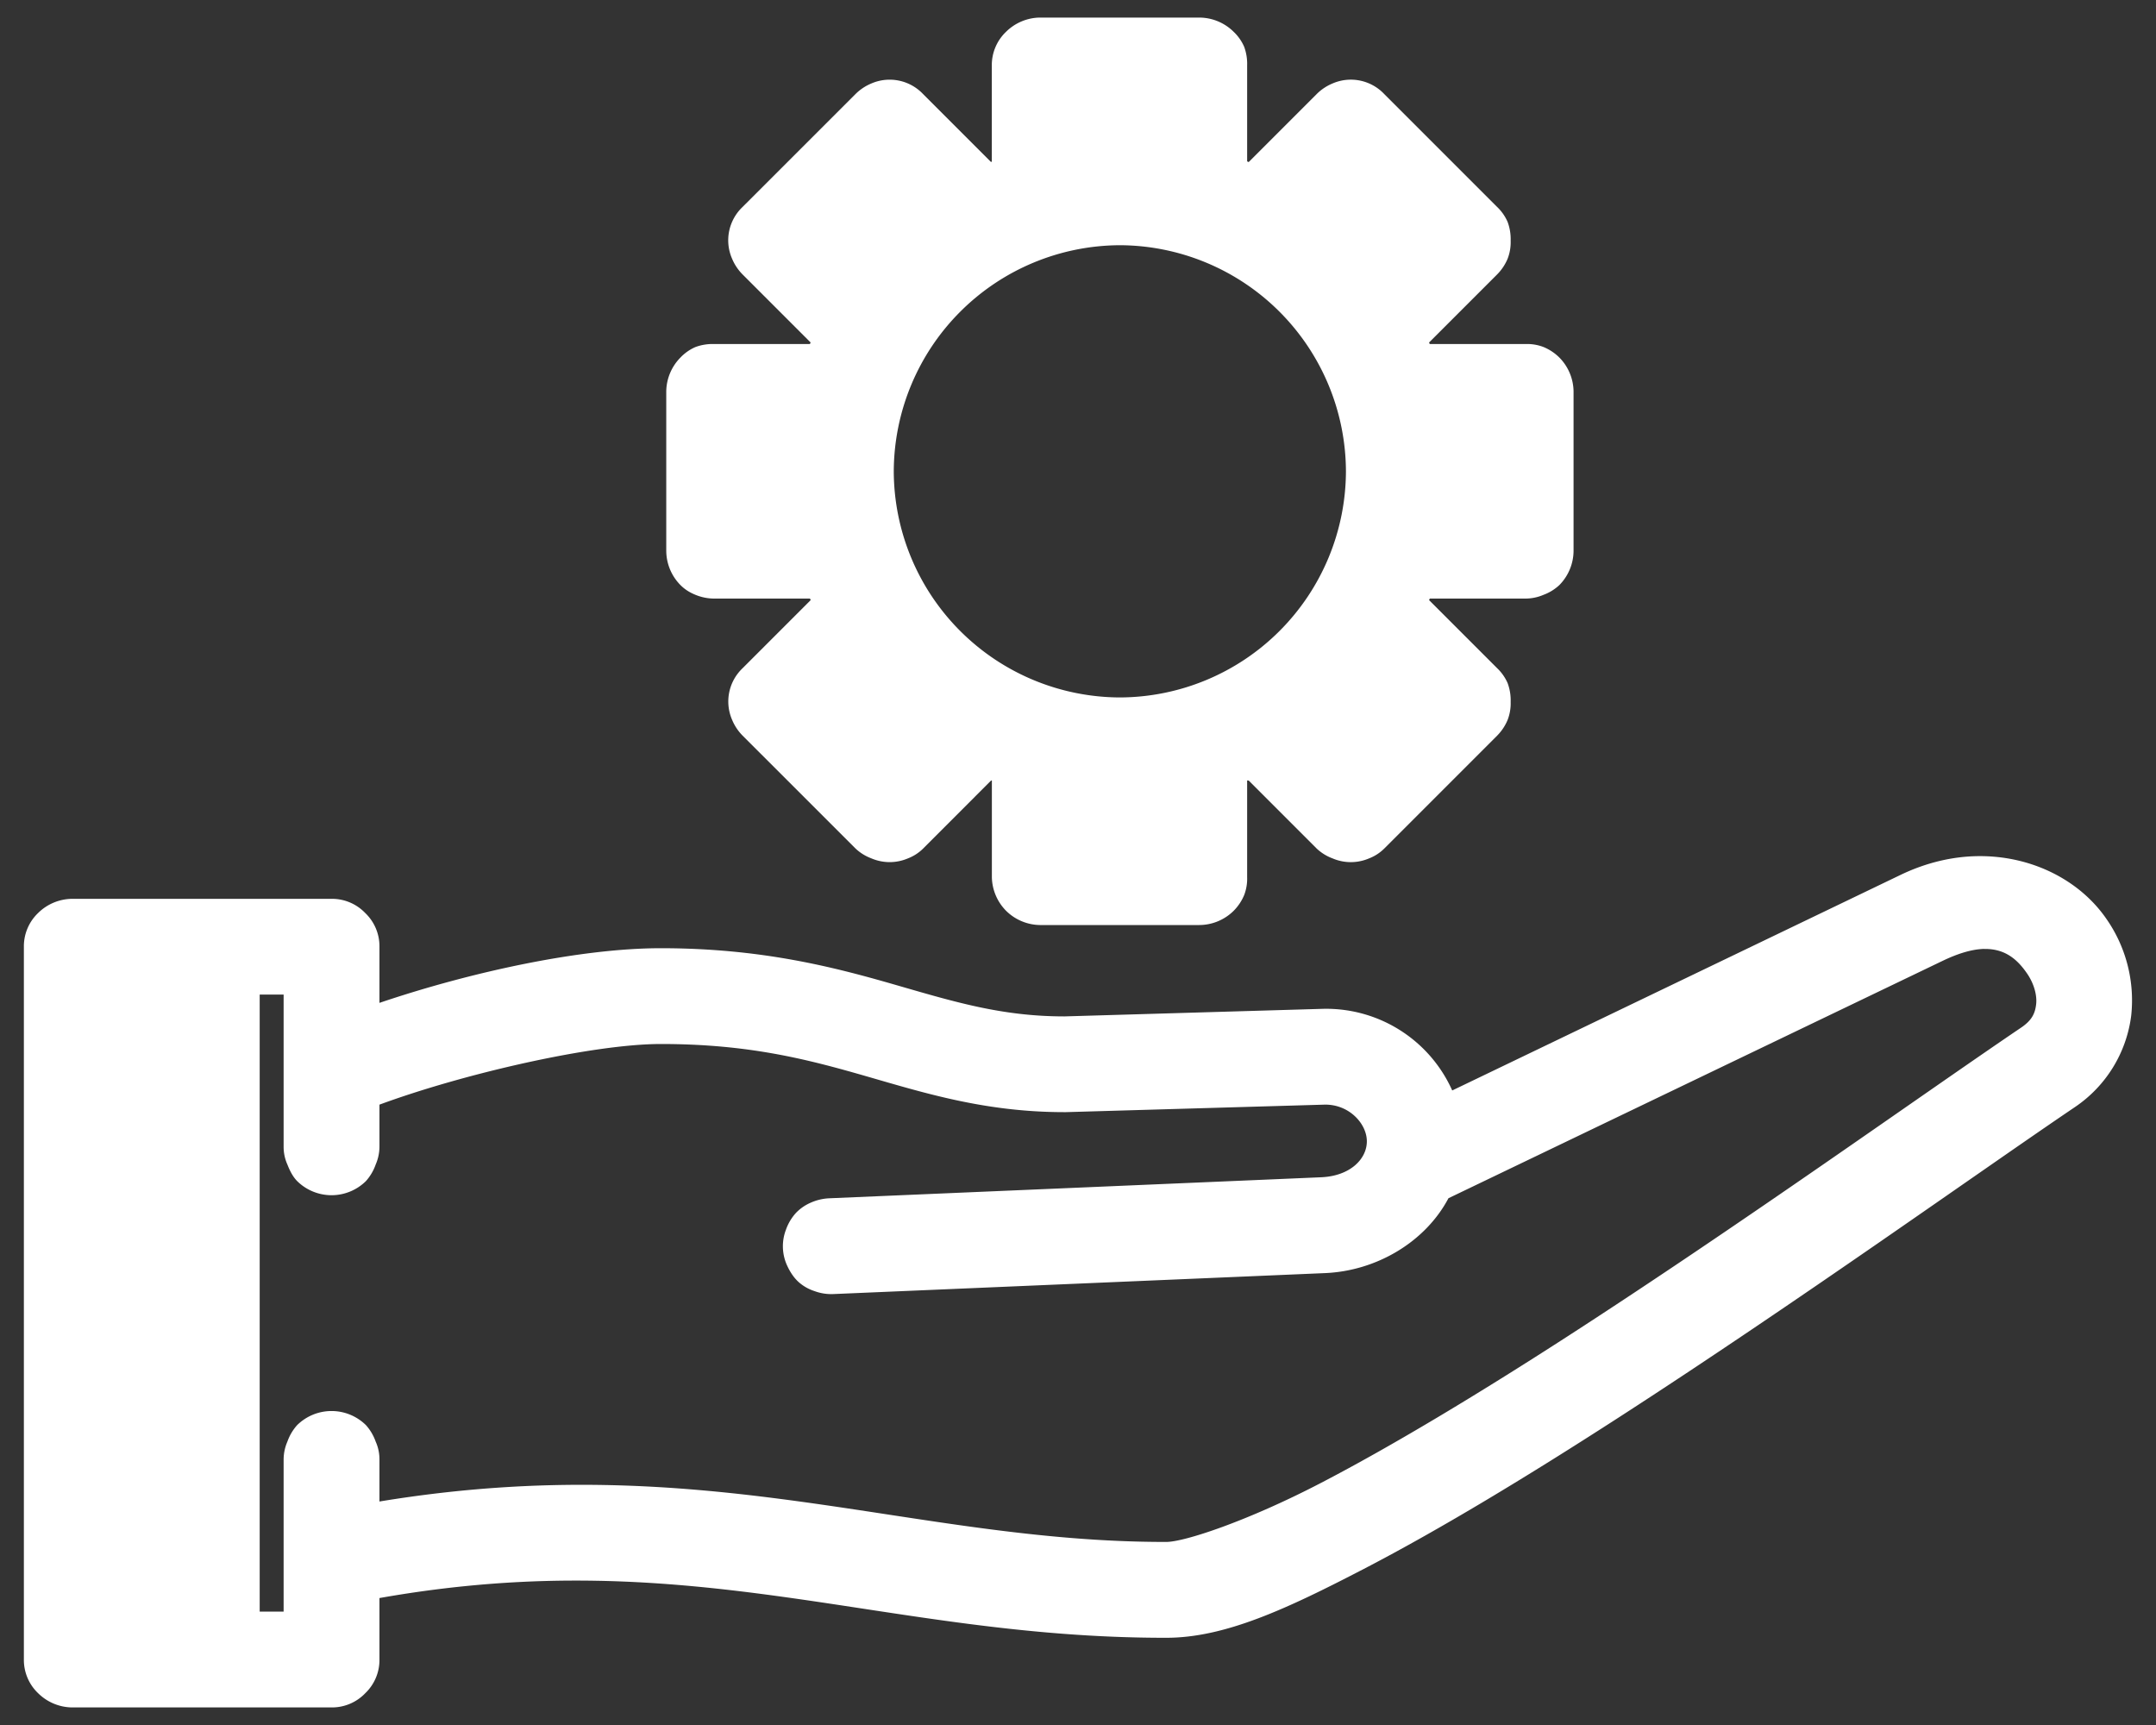 <svg xmlns="http://www.w3.org/2000/svg" width="40" height="32" viewBox="0 0 40 32">
    <rect x="0" y="0" width="40" height="32" fill="#333333" stroke="none"/>
    <g fill="#FFF" fill-rule="evenodd">
        <path d="M36.693 15.882c-.46.006-.949.116-1.43.347l-8.32 4a2.562 2.562 0 0 0-2.417-1.514l-4.777.14c-1.176 0-2.063-.276-3.18-.598-1.122-.323-2.462-.667-4.307-.667-1.517 0-3.556.45-5.222 1.014v-1.042a.852.852 0 0 0-.264-.625.853.853 0 0 0-.625-.263h-4.82a.911.911 0 0 0-.625.264.853.853 0 0 0-.263.624v13.223a.853.853 0 0 0 .264.625.912.912 0 0 0 .625.264h4.82a.853.853 0 0 0 .625-.264.852.852 0 0 0 .263-.625v-1.14c5.849-1.035 9.33.741 14.597.737 1.092 0 2.237-.536 3.667-1.278 1.43-.742 3.067-1.737 4.722-2.805 3.31-2.138 6.708-4.571 8.473-5.764a2.411 2.411 0 0 0 1.041-1.695 2.64 2.64 0 0 0-.458-1.791c-.488-.712-1.379-1.18-2.389-1.167zm.125 1.722c.4-.006.625.215.792.458.127.186.186.403.166.57-.02.167-.077.294-.277.43-1.818 1.23-5.173 3.633-8.43 5.737-1.63 1.052-3.24 2.025-4.584 2.722-1.345.697-2.51 1.083-2.848 1.083-4.767.005-8.496-1.754-14.597-.75v-.778a.802.802 0 0 0-.07-.333.914.914 0 0 0-.18-.305.909.909 0 0 0-1.278 0 .912.912 0 0 0-.18.305.84.84 0 0 0-.07.333v2.82h-.444V18.45h.444v2.82a.8.8 0 0 0 .07.333c.043.11.098.222.18.306a.908.908 0 0 0 1.278 0 .913.913 0 0 0 .18-.306.839.839 0 0 0 .07-.333v-.778c1.568-.578 3.961-1.125 5.222-1.125 1.627 0 2.713.282 3.806.597s2.215.667 3.68.667h.028l4.792-.139c.457-.012.791.351.791.68 0 .33-.312.644-.847.667l-9.125.39a.953.953 0 0 0-.347.082.838.838 0 0 0-.278.195.917.917 0 0 0-.18.305.857.857 0 0 0 .028.68c.05.107.12.214.208.293a.823.823 0 0 0 .291.166.9.9 0 0 0 .348.056l9.125-.389c.957-.04 1.862-.578 2.291-1.389l9.167-4.403c.312-.15.569-.219.778-.222z"/>
        <path d="M19.29.326a.91.91 0 0 0-.625.264.853.853 0 0 0-.264.625v1.778c-.005.002-.008.012-.013.014l-1.264-1.264a.854.854 0 0 0-.959-.194.91.91 0 0 0-.291.194L13.776 3.84a.852.852 0 0 0-.194.959.91.91 0 0 0 .194.291l1.264 1.264a.268.268 0 0 0-.014.028H13.25a.917.917 0 0 0-.348.056.853.853 0 0 0-.277.194.911.911 0 0 0-.264.625v2.958a.91.91 0 0 0 .264.639c.082.082.17.136.277.18.108.045.231.07.348.07h1.777l.014.028-1.264 1.264a.852.852 0 0 0-.194.958.91.91 0 0 0 .194.292l2.098 2.097a.874.874 0 0 0 .291.18.861.861 0 0 0 .68 0 .815.815 0 0 0 .279-.18l1.263-1.264c.006.004.008-.004.014 0v1.792a.912.912 0 0 0 .264.625.911.911 0 0 0 .625.264h2.958a.91.91 0 0 0 .639-.264.912.912 0 0 0 .195-.292.847.847 0 0 0 .055-.333v-1.792c.007-.004.021.004.028 0l1.264 1.264a.873.873 0 0 0 .291.18.86.86 0 0 0 .681 0 .814.814 0 0 0 .278-.18l2.097-2.097a.91.91 0 0 0 .194-.292.847.847 0 0 0 .056-.333.919.919 0 0 0-.056-.348.853.853 0 0 0-.194-.277l-1.264-1.264a.318.318 0 0 0 .014-.028h1.778a.859.859 0 0 0 .333-.07.872.872 0 0 0 .292-.18.91.91 0 0 0 .264-.639V7.257a.911.911 0 0 0-.264-.625.91.91 0 0 0-.292-.194.848.848 0 0 0-.333-.056h-1.778a.268.268 0 0 1-.014-.028l1.264-1.264a.912.912 0 0 0 .194-.291.849.849 0 0 0 .056-.334.919.919 0 0 0-.056-.347.854.854 0 0 0-.194-.278l-2.097-2.097a.852.852 0 0 0-.959-.194.91.91 0 0 0-.291.194l-1.264 1.264-.028-.014V1.215a.919.919 0 0 0-.055-.347.853.853 0 0 0-.195-.278.91.91 0 0 0-.639-.264H19.29zm1.486 4.223a4.21 4.21 0 0 1 4.195 4.194 4.208 4.208 0 0 1-4.195 4.195 4.209 4.209 0 0 1-4.194-4.195 4.211 4.211 0 0 1 4.194-4.194z"/>
    </g>
</svg>
